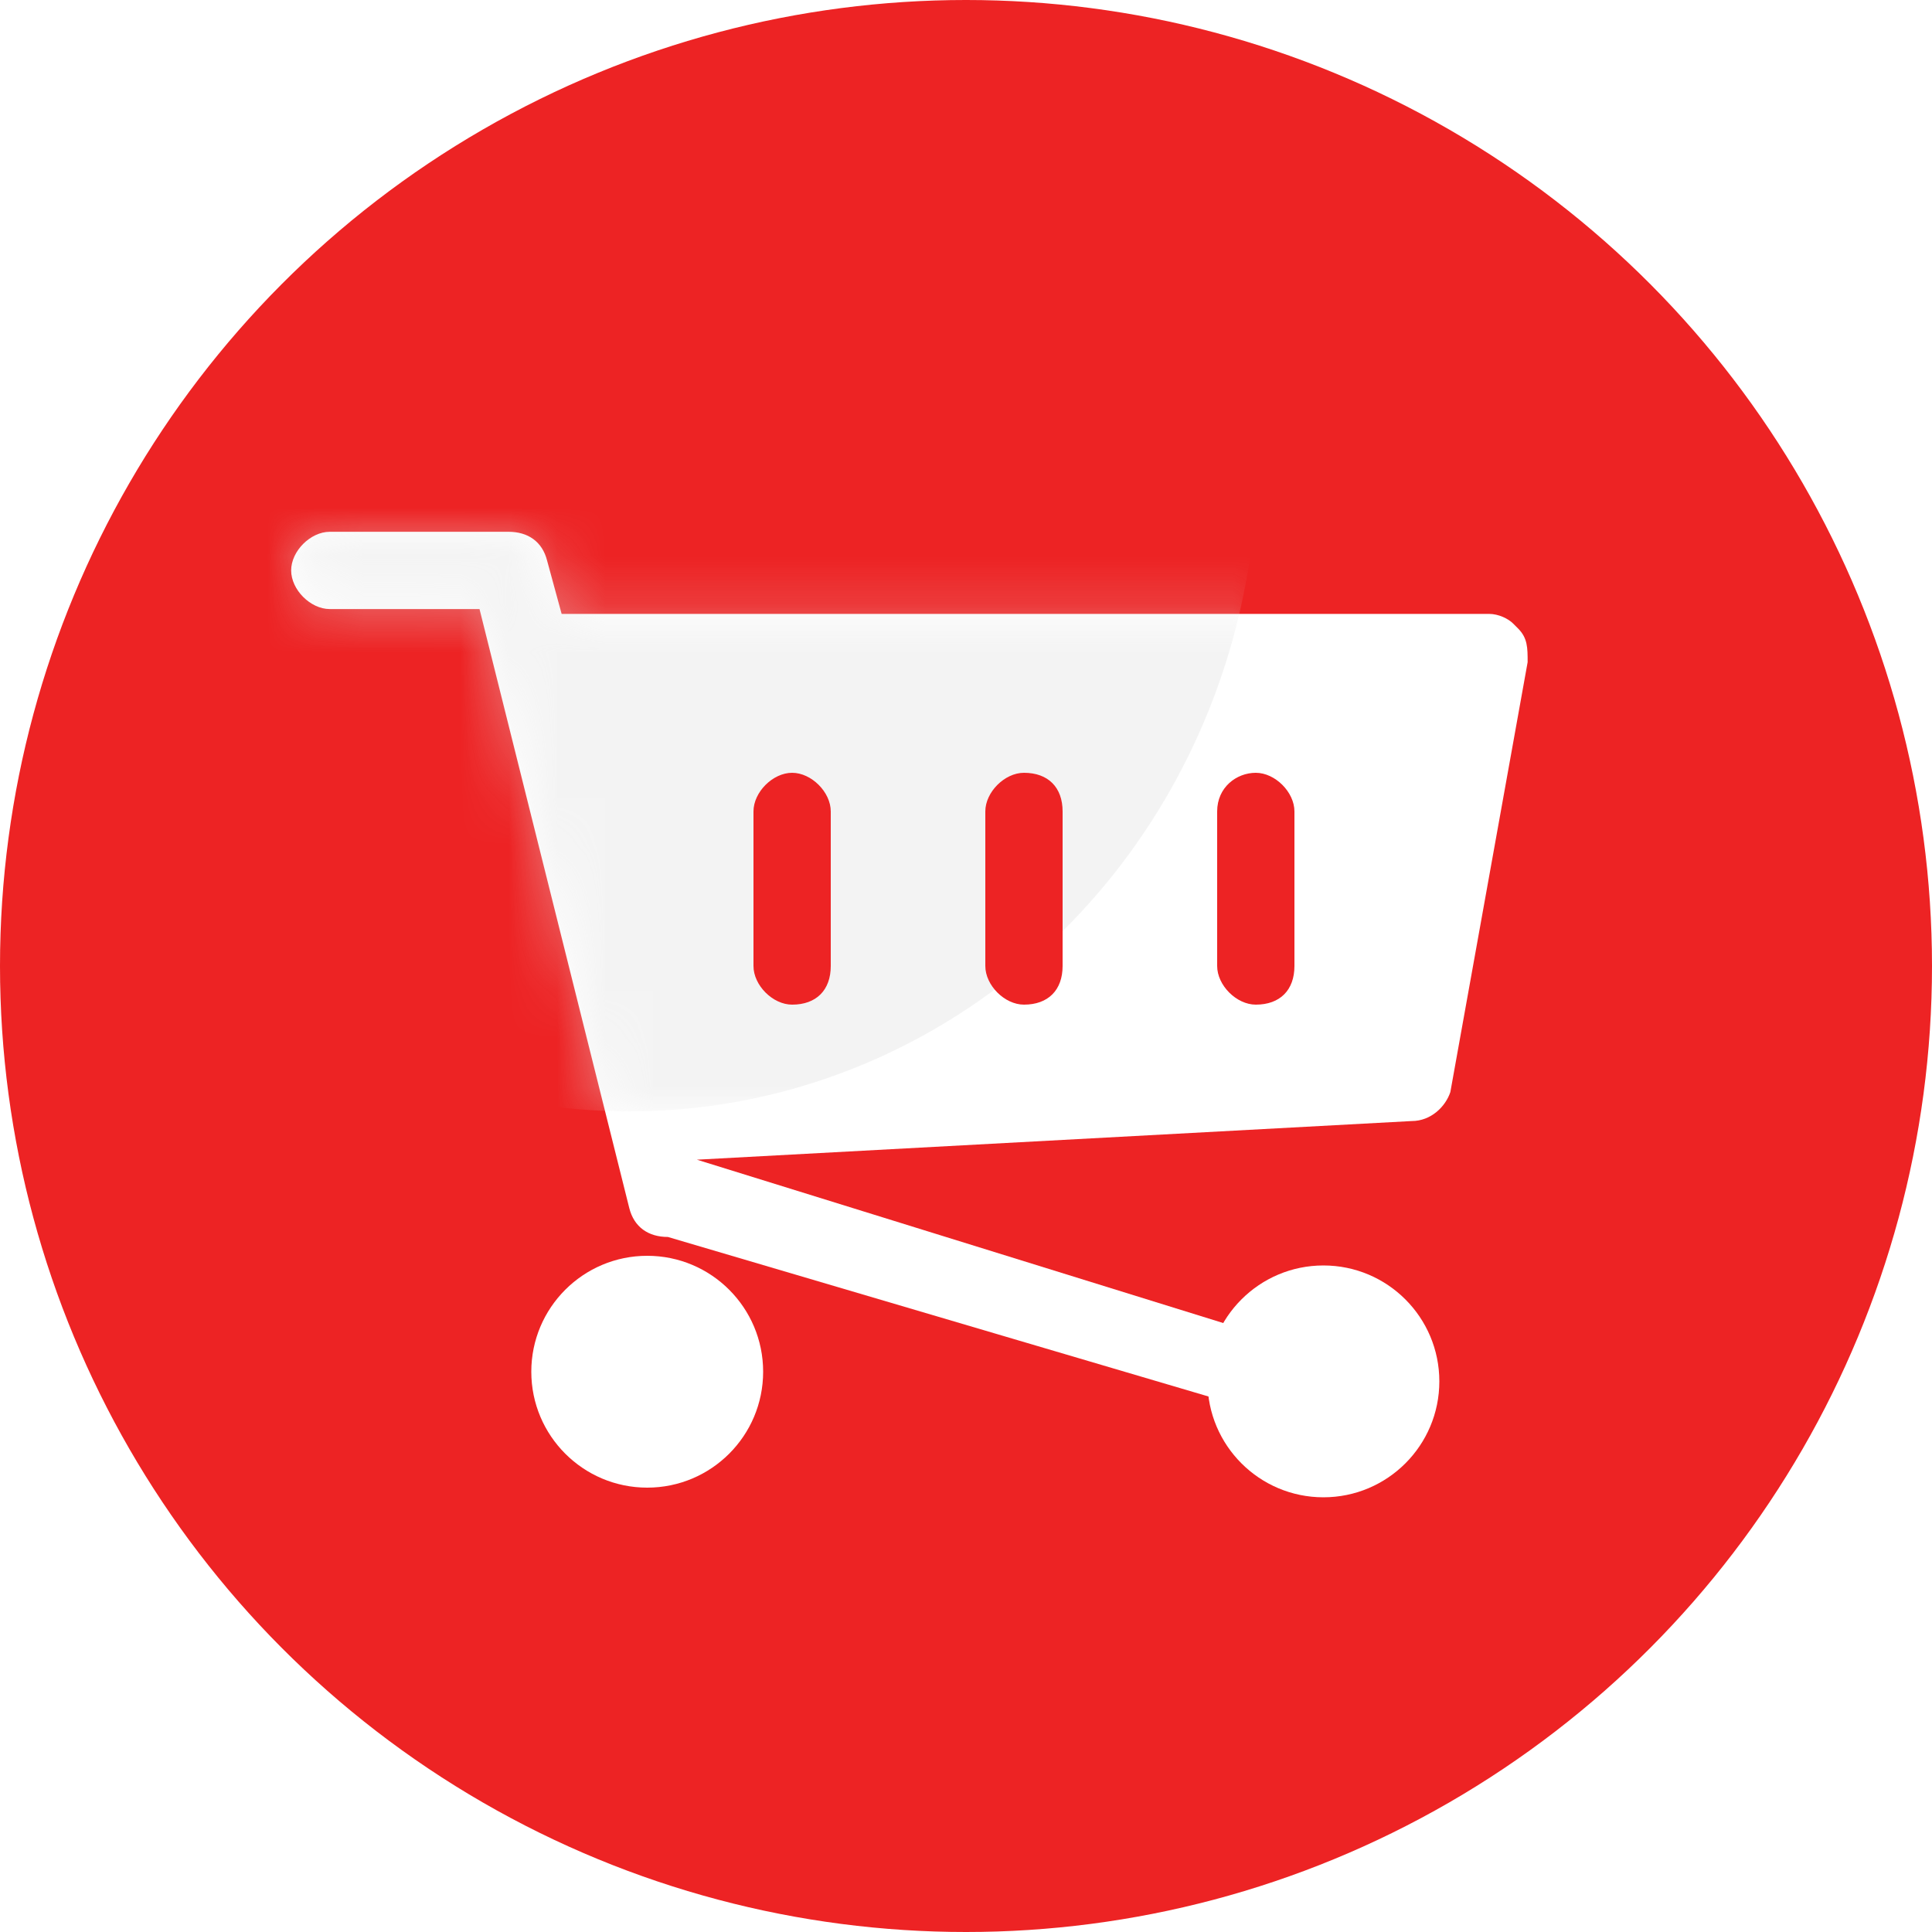 <?xml version="1.0" encoding="utf-8"?>
<!-- Generator: Adobe Illustrator 24.2.3, SVG Export Plug-In . SVG Version: 6.00 Build 0)  -->
<svg version="1.1" id="Layer_1" xmlns="http://www.w3.org/2000/svg" xmlns:xlink="http://www.w3.org/1999/xlink" x="0px" y="0px"
	 viewBox="0 0 40 40" style="enable-background:new 0 0 40 40;" xml:space="preserve">
<style type="text/css">
	.st0{fill:#ED2324;}
	.st1{fill:#FFFFFF;}
	.st2{filter:url(#Adobe_OpacityMaskFilter);}
	.st3{fill-rule:evenodd;clip-rule:evenodd;fill:#FFFFFF;}
	.st4{opacity:0.66;mask:url(#cacilmqpub_1_);fill:#E4E4E4;enable-background:new    ;}
</style>
<g transform="translate(26 26)">
	<circle class="st0" cx="-6" cy="-6" r="20"/>
	<g>
		<g transform="translate(5 10) translate(.428 .21)">
			<g>
				<path id="b2zyt7li0a_1_" class="st1" d="M-20.9-25.2c0.4,0,0.7,0.2,0.8,0.6l0.3,1.1h19.2c0.2,0,0.4,0.1,0.5,0.2L0-23.2
					c0.2,0.2,0.2,0.4,0.2,0.7l-1.6,8.9C-1.5-13.3-1.8-13-2.2-13L-17-12.2l0,0l11.6,3.6c0.4,0,0.8,0.4,0.8,0.8C-4.6-7.3-5-7-5.4-7
					l-12.2-3.6c-0.4,0-0.7-0.2-0.8-0.6l-3.1-12.4h-3.1c-0.4,0-0.8-0.4-0.8-0.8c0-0.4,0.4-0.8,0.8-0.8L-20.9-25.2L-20.9-25.2z"/>
			</g>
			<defs>
				<filter id="Adobe_OpacityMaskFilter" filterUnits="userSpaceOnUse" x="-31.4" y="-40.2" width="26" height="27">
					<feColorMatrix  type="matrix" values="1 0 0 0 0  0 1 0 0 0  0 0 1 0 0  0 0 0 1 0"/>
				</filter>
			</defs>
			<mask maskUnits="userSpaceOnUse" x="-31.4" y="-40.2" width="26" height="27" id="cacilmqpub_1_">
				<g class="st2">
					<path id="b2zyt7li0a_2_" class="st3" d="M-20.9-25.2c0.4,0,0.7,0.2,0.8,0.6l0.3,1.1h19.2c0.2,0,0.4,0.1,0.5,0.2L0-23.2
						c0.2,0.2,0.2,0.4,0.2,0.7l-1.6,8.9C-1.5-13.3-1.8-13-2.2-13L-17-12.2l0,0l11.6,3.6c0.4,0,0.8,0.4,0.8,0.8C-4.6-7.3-5-7-5.4-7
						l-12.2-3.6c-0.4,0-0.7-0.2-0.8-0.6l-3.1-12.4h-3.1c-0.4,0-0.8-0.4-0.8-0.8c0-0.4,0.4-0.8,0.8-0.8L-20.9-25.2L-20.9-25.2z"/>
				</g>
			</mask>
			<ellipse class="st4" cx="-18.4" cy="-26.7" rx="13" ry="13.5"/>
		</g>
		<g>
			<path class="st0" d="M0-5.2c-0.4,0-0.8-0.4-0.8-0.8v-3.2C-0.8-9.7-0.4-10,0-10s0.8,0.4,0.8,0.8V-6C0.8-5.5,0.5-5.2,0-5.2L0-5.2z
				 M-4.8-5.2c-0.4,0-0.8-0.4-0.8-0.8v-3.2c0-0.4,0.4-0.8,0.8-0.8C-4.3-10-4-9.7-4-9.2V-6C-4-5.5-4.3-5.2-4.8-5.2L-4.8-5.2z
				 M-9.6-5.2c-0.4,0-0.8-0.4-0.8-0.8v-3.2c0-0.4,0.4-0.8,0.8-0.8c0.4,0,0.8,0.4,0.8,0.8V-6C-8.8-5.5-9.1-5.2-9.6-5.2z"/>
		</g>
		<g transform="translate(5 10) translate(6 16)">
			<ellipse class="st1" cx="-23.6" cy="-23.6" rx="2.4" ry="2.4"/>
			<ellipse class="st1" cx="-9.6" cy="-23.4" rx="2.4" ry="2.4"/>
		</g>
	</g>
</g>
</svg>
